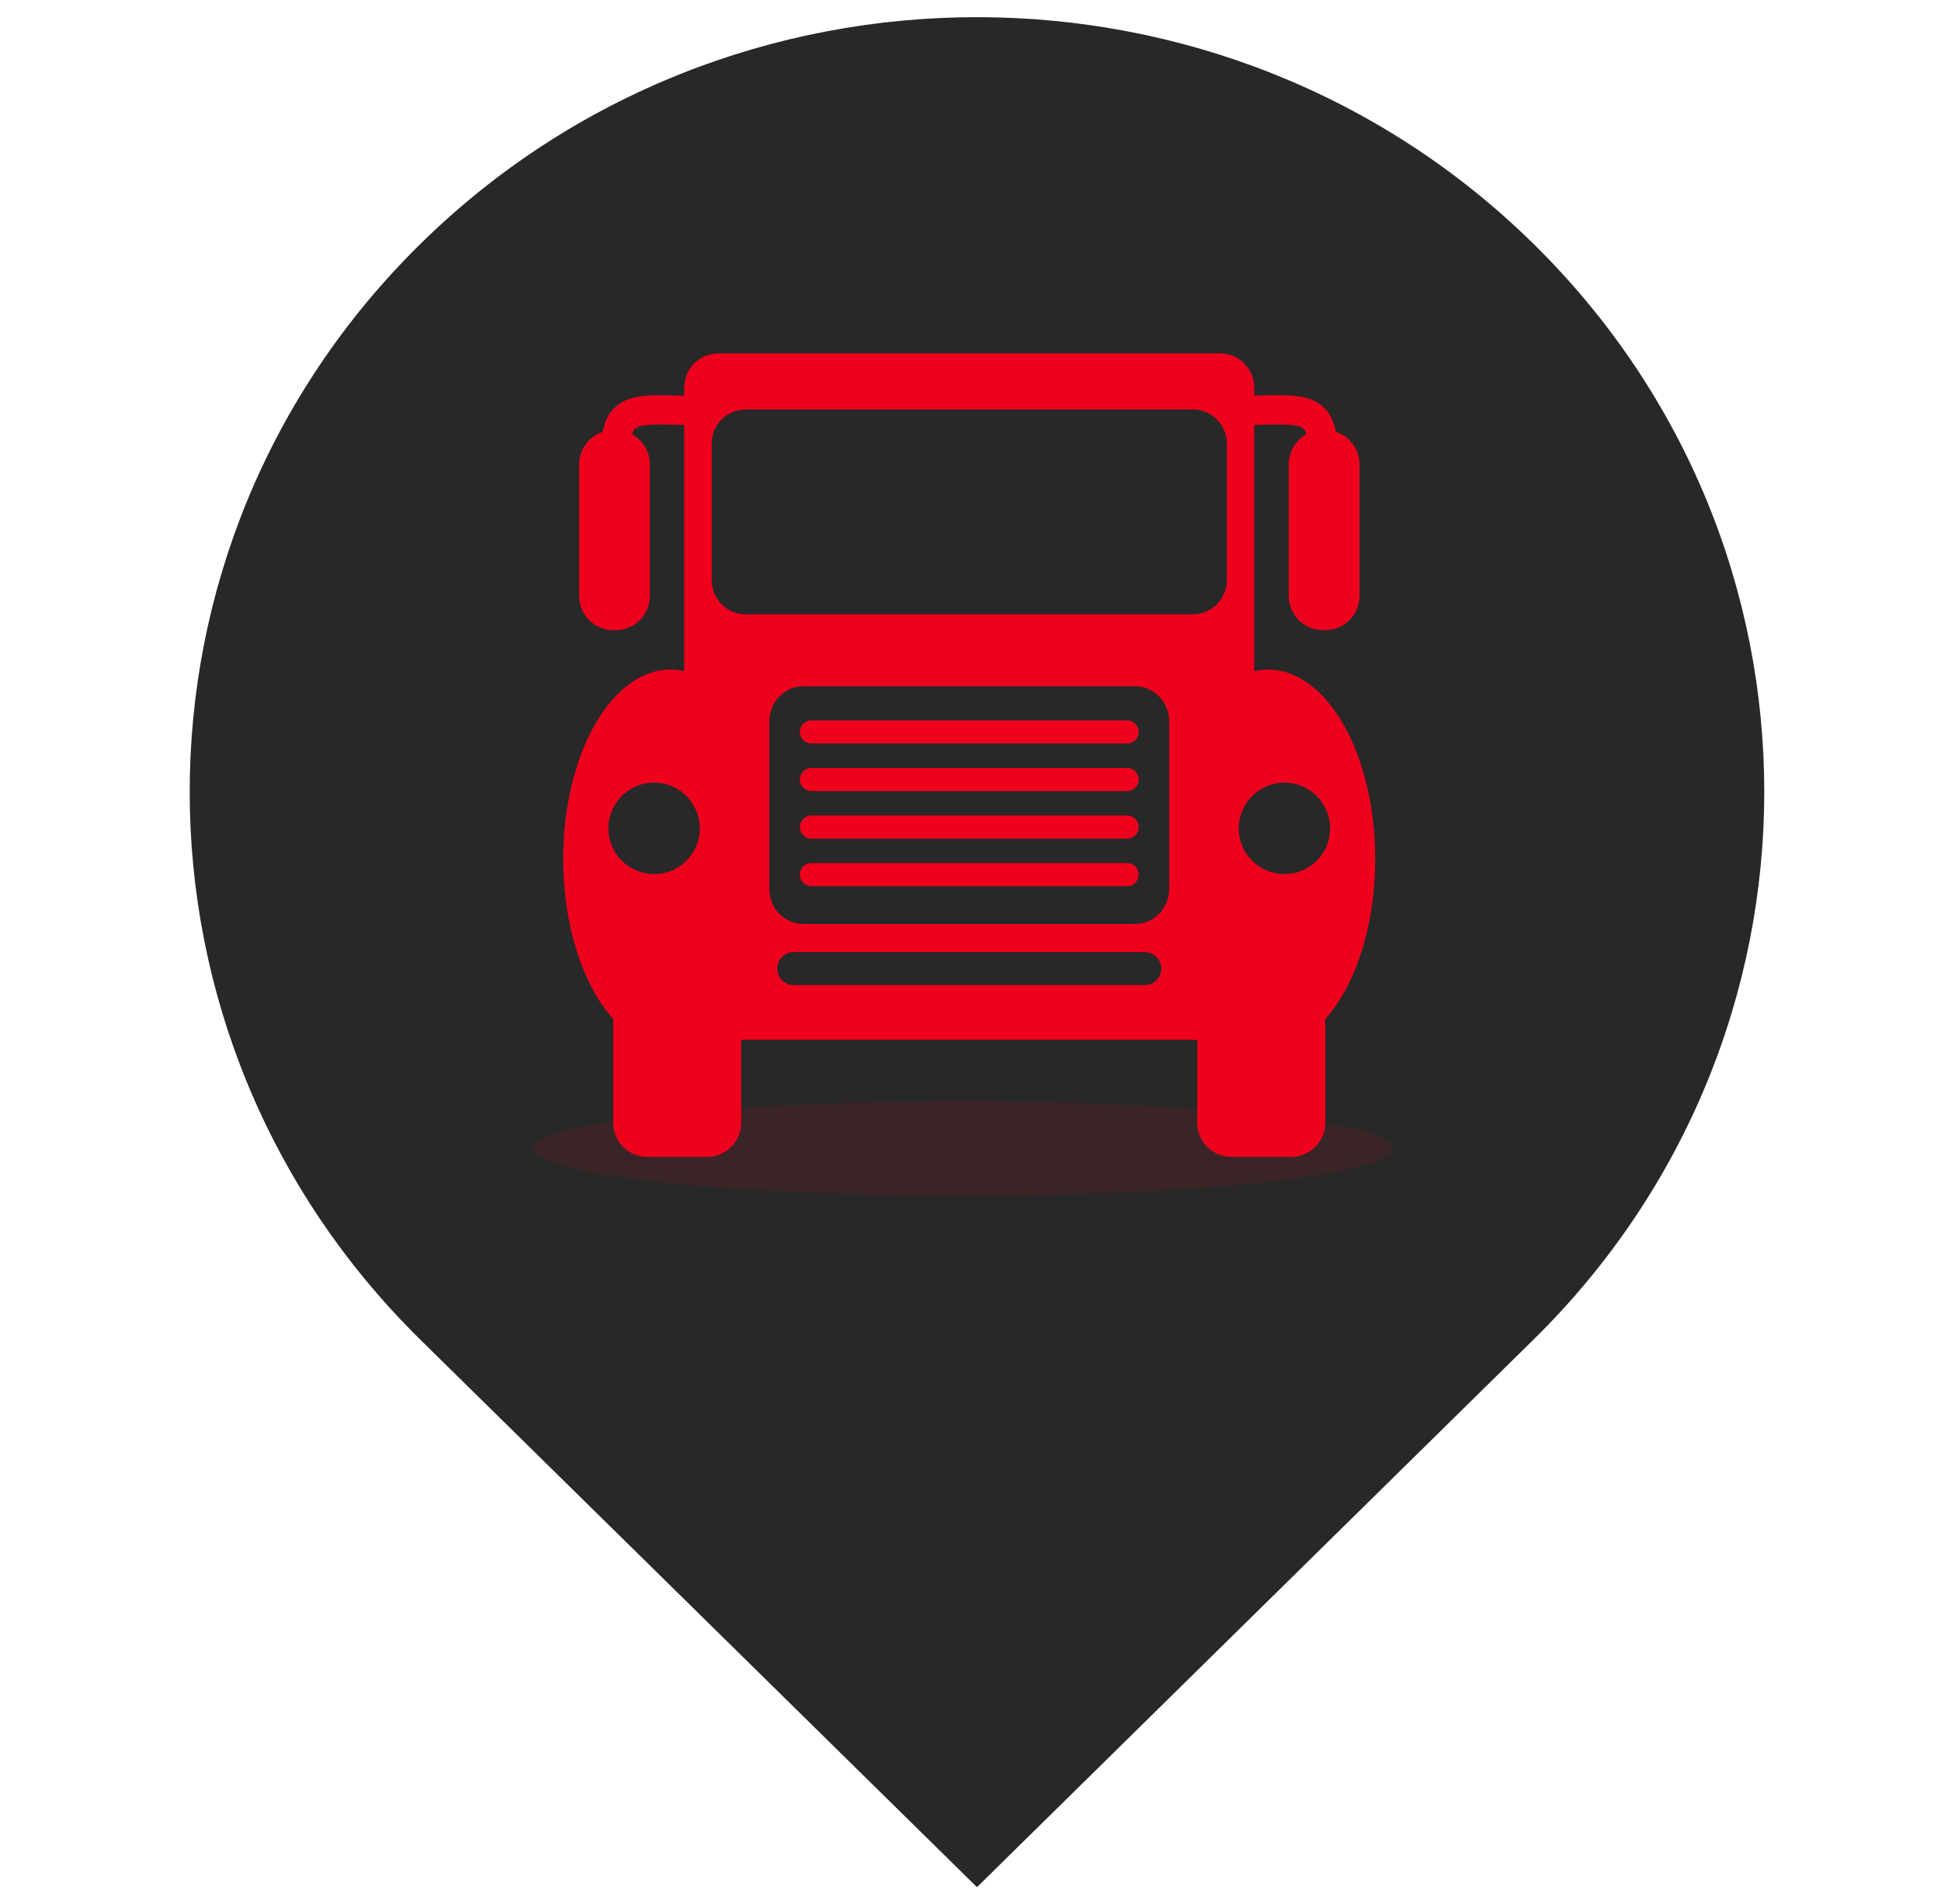 <?xml version="1.0" encoding="utf-8"?>
<!-- Generator: Adobe Illustrator 16.0.0, SVG Export Plug-In . SVG Version: 6.00 Build 0)  -->
<!DOCTYPE svg PUBLIC "-//W3C//DTD SVG 1.1//EN" "http://www.w3.org/Graphics/SVG/1.1/DTD/svg11.dtd">
<svg version="1.1" id="katman_1" xmlns="http://www.w3.org/2000/svg" xmlns:xlink="http://www.w3.org/1999/xlink" x="0px" y="0px"
	 width="38.461px" height="37.729px" viewBox="0 0 38.461 37.729" enable-background="new 0 0 38.461 37.729" xml:space="preserve">
<path fill="#282828" d="M30.39,4.835C27.346,1.838,23.353,0.34,19.359,0.34c-3.991,0-7.987,1.498-11.031,4.495
	c-6.092,5.994-6.092,15.711,0,21.706l11.031,10.848L30.39,26.537C36.482,20.546,36.482,10.827,30.39,4.835z"/>
<g>
	<g>
		<ellipse opacity="0.1" fill="#EF001D" enable-background="new    " cx="19.083" cy="22.754" rx="8.506" ry="0.936"/>
		<g>
			<g>
				<g>
					<path fill="#EF001D" d="M22.334,14.272h-3.128h-3.129c-0.126,0-0.229,0.102-0.229,0.229c0,0.126,0.103,0.229,0.229,0.229h3.129
						h3.128c0.127,0,0.23-0.103,0.23-0.229S22.461,14.272,22.334,14.272z"/>
					<path fill="#EF001D" d="M22.334,15.215h-3.128h-3.129c-0.126,0-0.229,0.103-0.229,0.229s0.103,0.229,0.229,0.229h3.129h3.128
						c0.127,0,0.23-0.103,0.23-0.229S22.461,15.215,22.334,15.215z"/>
					<path fill="#EF001D" d="M22.334,16.157h-3.128h-3.129c-0.126,0-0.229,0.102-0.229,0.23c0,0.127,0.103,0.229,0.229,0.229h3.129
						h3.128c0.127,0,0.23-0.102,0.23-0.229C22.565,16.26,22.461,16.157,22.334,16.157z"/>
					<path fill="#EF001D" d="M22.334,17.099h-3.128h-3.129c-0.126,0-0.229,0.103-0.229,0.229s0.103,0.23,0.229,0.23h3.129h3.128
						c0.127,0,0.23-0.103,0.23-0.23C22.565,17.201,22.461,17.099,22.334,17.099z"/>
					<path fill="#EF001D" d="M25.125,13.266c-0.093,0-0.183,0.011-0.273,0.032V8.42c0.041-0.001,0.08-0.001,0.117-0.003
						c0.409-0.01,0.763-0.02,0.863,0.079c0.02,0.018,0.039,0.052,0.056,0.109c-0.21,0.115-0.352,0.338-0.352,0.594v2.609
						c0,0.374,0.303,0.676,0.676,0.676h0.049c0.373,0,0.677-0.302,0.677-0.676v-2.61c0-0.3-0.195-0.554-0.467-0.643
						c-0.032-0.174-0.099-0.345-0.233-0.476c-0.276-0.269-0.677-0.259-1.282-0.243c-0.033,0-0.066,0.001-0.103,0.002V7.677
						c-0.001-0.373-0.303-0.676-0.677-0.676h-4.97h-4.971c-0.374,0-0.676,0.303-0.676,0.676V7.84
						c-0.034-0.001-0.068-0.002-0.101-0.002c-0.606-0.016-1.007-0.026-1.283,0.243c-0.135,0.131-0.201,0.303-0.233,0.476
						c-0.271,0.088-0.466,0.343-0.466,0.643v2.609c0,0.374,0.303,0.676,0.677,0.676H12.2c0.374,0,0.677-0.302,0.677-0.676V9.199
						c0-0.256-0.143-0.479-0.353-0.594c0.017-0.057,0.037-0.091,0.055-0.109c0.101-0.099,0.455-0.09,0.863-0.079
						c0.038,0.001,0.077,0.002,0.116,0.003v4.877c-0.089-0.021-0.18-0.032-0.272-0.032c-1.174,0-2.126,1.681-2.126,3.753
						c0,1.335,0.396,2.507,0.991,3.172v2.054c0,0.374,0.302,0.677,0.676,0.677h1.184c0.374,0,0.676-0.303,0.676-0.677v-1.644h4.518
						h4.518v1.644c0,0.374,0.303,0.677,0.677,0.677h1.184c0.373,0,0.677-0.303,0.677-0.677v-2.054
						c0.595-0.665,0.989-1.837,0.989-3.172C27.25,14.946,26.298,13.266,25.125,13.266z M12.961,17.317
						c-0.5,0-0.906-0.405-0.906-0.906c0-0.5,0.406-0.905,0.906-0.905c0.501,0,0.906,0.405,0.906,0.905S13.462,17.317,12.961,17.317z
						 M22.685,19.516h-3.479h-3.479c-0.18,0-0.326-0.146-0.326-0.327c0-0.18,0.146-0.326,0.326-0.326h3.479h3.479
						c0.179,0,0.325,0.146,0.325,0.326C23.011,19.369,22.864,19.516,22.685,19.516z M23.167,17.61c0,0.385-0.303,0.697-0.677,0.697
						h-3.284H15.92c-0.374,0-0.676-0.312-0.676-0.697v-3.316c0-0.385,0.302-0.698,0.676-0.698h3.286h3.284
						c0.374,0,0.677,0.312,0.677,0.698V17.61z M24.31,11.494c0,0.374-0.304,0.677-0.677,0.677h-4.427h-4.427
						c-0.374,0-0.676-0.302-0.676-0.677V8.788c0-0.374,0.302-0.676,0.676-0.676h4.427h4.427c0.374,0,0.677,0.303,0.677,0.676V11.494
						L24.31,11.494z M25.451,17.317c-0.501,0-0.905-0.405-0.905-0.906c0-0.5,0.404-0.905,0.905-0.905s0.906,0.405,0.906,0.905
						S25.952,17.317,25.451,17.317z"/>
				</g>
			</g>
		</g>
	</g>
</g>
</svg>
